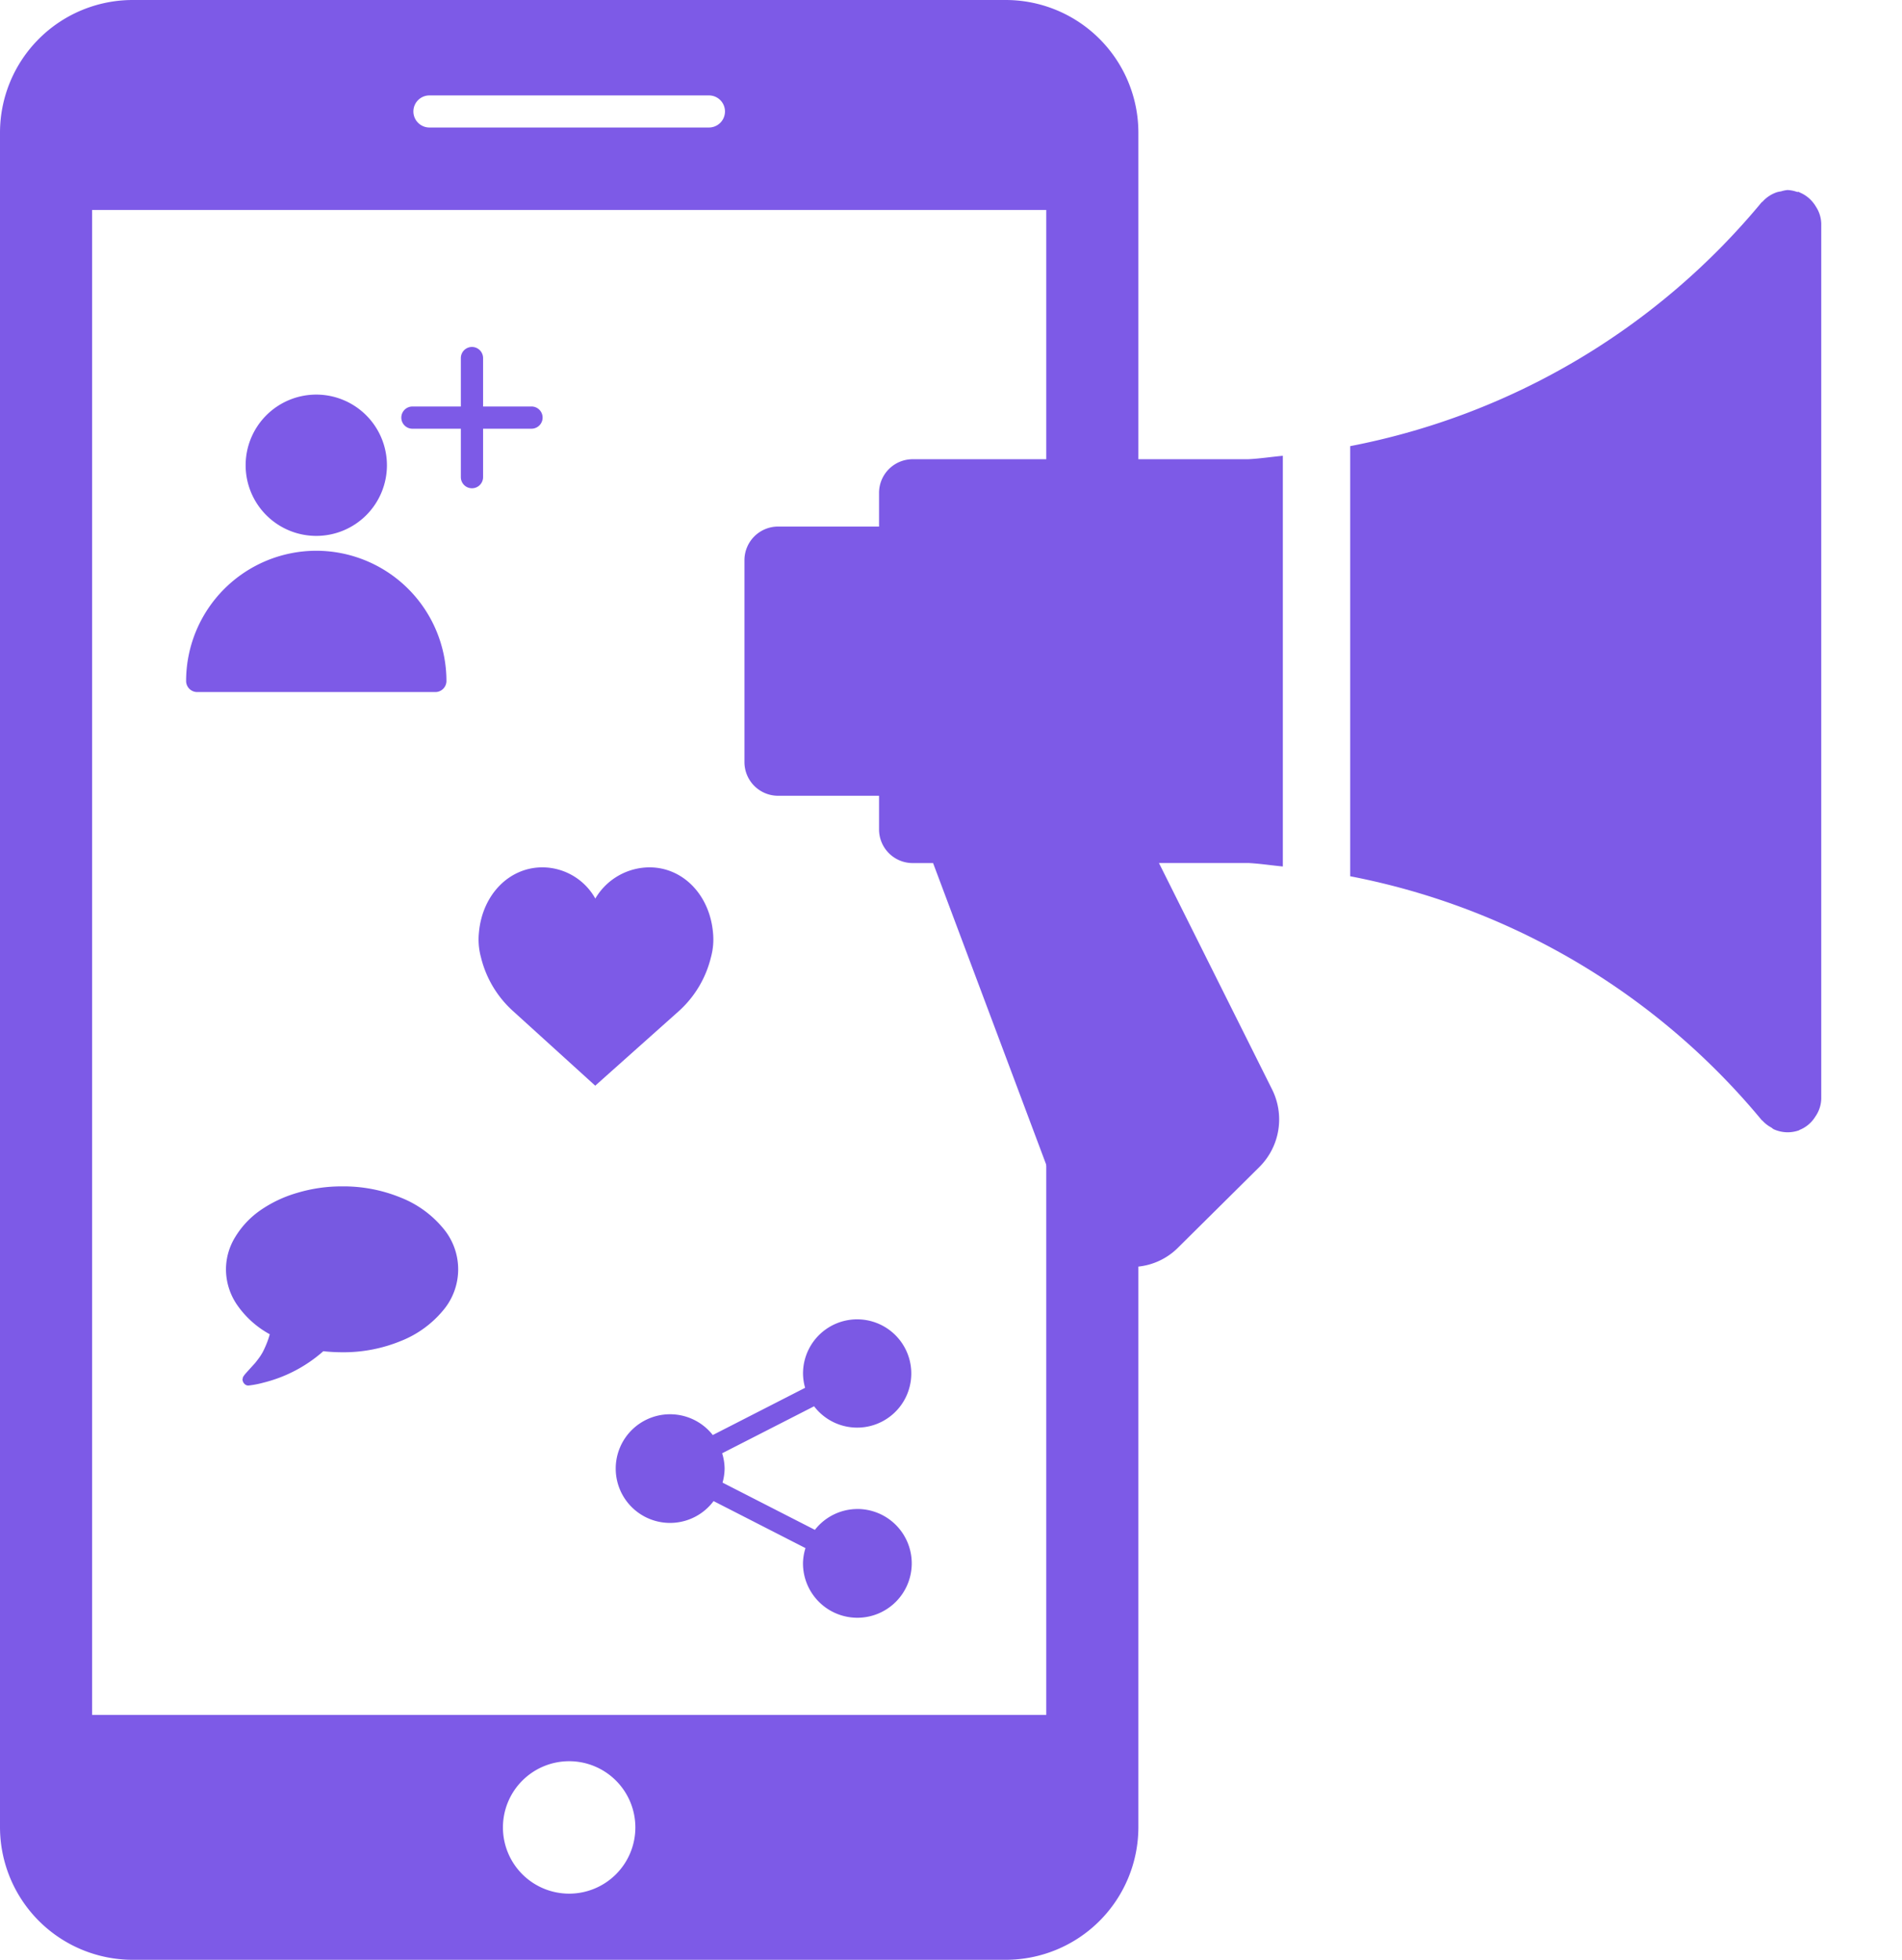 <svg xmlns="http://www.w3.org/2000/svg" xmlns:xlink="http://www.w3.org/1999/xlink" width="211.749" height="218.165" viewBox="0 0 211.749 218.165"><defs><filter id="a" x="73.873" y="41.74" width="77.938" height="108.297" filterUnits="userSpaceOnUse"><feOffset dy="3" input="SourceAlpha"/><feGaussianBlur stdDeviation="3" result="b"/><feFlood flood-opacity="0.161"/><feComposite operator="in" in2="b"/><feComposite in="SourceGraphic"/></filter><filter id="c" x="141.303" y="12.153" width="70.446" height="122.891" filterUnits="userSpaceOnUse"><feOffset dy="3" input="SourceAlpha"/><feGaussianBlur stdDeviation="3" result="d"/><feFlood flood-opacity="0.161"/><feComposite operator="in" in2="d"/><feComposite in="SourceGraphic"/></filter></defs><g transform="translate(-90.921 -40.317)"><g transform="translate(173.795 58.47)"><g transform="translate(0 29.587)"><g transform="matrix(1, 0, 0, 1, -82.87, -47.74)" filter="url(#a)"><path d="M59.954,172.086V126.368c-1.3.12-2.577.322-3.881.382H18.747A3.747,3.747,0,0,0,15,130.5v3.746H3.762a3.747,3.747,0,0,0-3.746,3.746v22.477a3.747,3.747,0,0,0,3.746,3.746H15v3.746a3.747,3.747,0,0,0,3.746,3.746h2.27l15.059,40.143a7.451,7.451,0,0,0,5.514,4.66,7.333,7.333,0,0,0,6.766-2.06l9-8.923a7.475,7.475,0,0,0,1.379-8.669L46.161,171.7h9.95C57.4,171.764,58.673,171.966,59.954,172.086Z" transform="translate(82.86 -78.63)" fill="#7d5ae7"/></g></g><g transform="translate(67.43)"><g transform="matrix(1, 0, 0, 1, -150.3, -18.15)" filter="url(#c)"><path d="M339.847,1.813a2.656,2.656,0,0,0-.24-.352,3.7,3.7,0,0,0-1.566-1.2c-.023-.007-.038-.037-.06-.045-.075-.022-.142.015-.217-.007A3.728,3.728,0,0,0,336.716,0a3.48,3.48,0,0,0-.727.15,4.151,4.151,0,0,0-.42.082A3.719,3.719,0,0,0,333.928,1.3c-.03.03-.075.037-.1.067a78.836,78.836,0,0,1-45.808,27.144V76.391a78.825,78.825,0,0,1,45.808,27.137c.03.037.082.052.12.1a3.637,3.637,0,0,0,.929.719c.112.067.2.165.315.217a3.855,3.855,0,0,0,1.528.33,3.913,3.913,0,0,0,1.266-.217c.022-.007.037-.037.06-.045a3.642,3.642,0,0,0,1.566-1.2c.09-.12.157-.225.24-.352a3.626,3.626,0,0,0,.614-1.933V3.746A3.626,3.626,0,0,0,339.847,1.813Z" transform="translate(-137.71 18.15)" fill="#7d5ae7"/></g></g></g><g transform="translate(90.921 40.317)"><path d="M119.333,0H22.069A14.776,14.776,0,0,0,7.334,14.735V203.423a14.782,14.782,0,0,0,14.735,14.742h97.264a14.772,14.772,0,0,0,14.736-14.735V14.735A14.776,14.776,0,0,0,119.333,0ZM55.143,10.622H86.26a1.786,1.786,0,0,1,0,3.572H55.143a1.786,1.786,0,0,1,0-3.572ZM70.7,210.8a7.371,7.371,0,1,1,7.368-7.374A7.367,7.367,0,0,1,70.7,210.8Zm53.114-19.9H17.588V23.369H123.815Z" transform="translate(-7.334)" fill="#7d5ae7"/></g><path d="M26.1,9.074c-.382-4.2-3.354-7.247-7.075-7.247A7.033,7.033,0,0,0,13,5.3,6.777,6.777,0,0,0,7.118,1.826C3.4,1.826.425,4.873.044,9.073a7.473,7.473,0,0,0,.222,2.754,11.813,11.813,0,0,0,3.619,6.04l9.107,8.265,9.264-8.264a11.814,11.814,0,0,0,3.619-6.04A7.489,7.489,0,0,0,26.1,9.074Z" transform="translate(144.197 135.043)" fill="#7d5ae7"/><g transform="translate(111.64 78.941)"><g transform="translate(23.96)"><path d="M335.826,6.627h-5.39V1.237a1.237,1.237,0,0,0-2.475,0v5.39h-5.39a1.237,1.237,0,1,0,0,2.475h5.39v5.39a1.237,1.237,0,0,0,2.475,0V9.1h5.39a1.237,1.237,0,1,0,0-2.475Z" transform="translate(-321.334)" fill="#7d5ae7"/></g><g transform="translate(0 22.686)"><path d="M14.492,321.334A14.508,14.508,0,0,0,0,335.826a1.238,1.238,0,0,0,1.237,1.238H27.746a1.238,1.238,0,0,0,1.237-1.238A14.508,14.508,0,0,0,14.492,321.334Z" transform="translate(0 -321.334)" fill="#7d5ae7"/></g><g transform="translate(6.627 5.302)"><path d="M88.2,64.267a7.865,7.865,0,1,0,7.865,7.865A7.874,7.874,0,0,0,88.2,64.267Z" transform="translate(-80.334 -64.267)" fill="#7d5ae7"/></g></g><g transform="translate(159.487 187.185)"><g transform="translate(0)"><path d="M28.89,21.115a6.014,6.014,0,0,0-4.728,2.32L13.88,18.177a6.015,6.015,0,0,0,.231-1.567,5.965,5.965,0,0,0-.275-1.7L24.072,9.679A6.027,6.027,0,1,0,22.84,6.051a5.988,5.988,0,0,0,.233,1.571L12.793,12.88a6.048,6.048,0,1,0,.089,7.353l10.231,5.233a5.979,5.979,0,0,0-.277,1.7,6.054,6.054,0,1,0,6.053-6.054Z" transform="translate(-2.006)" fill="#7b59e4"/></g></g><g transform="translate(116.079 172.386)"><path d="M24.119,41.1a11.693,11.693,0,0,0-4.7-3.361,16.769,16.769,0,0,0-6.491-1.233,17.153,17.153,0,0,0-5.02.728A14.04,14.04,0,0,0,3.78,39.2a9.84,9.84,0,0,0-2.755,2.95A6.871,6.871,0,0,0,0,45.739a7,7,0,0,0,1.305,4.054,10.592,10.592,0,0,0,3.57,3.174,9.167,9.167,0,0,1-.375,1.1q-.216.519-.389.851a5.861,5.861,0,0,1-.469.736q-.3.4-.447.57l-.5.548q-.346.383-.447.5a1.009,1.009,0,0,0-.115.13l-.1.122-.087.13q-.072.108-.065.137a.384.384,0,0,1-.029.144.191.191,0,0,0,.007.173v.014a.725.725,0,0,0,.253.418.565.565,0,0,0,.44.13A10.83,10.83,0,0,0,4.2,58.346a15.767,15.767,0,0,0,6.636-3.491,19.733,19.733,0,0,0,2.092.116,16.764,16.764,0,0,0,6.491-1.234,11.691,11.691,0,0,0,4.7-3.361,7.078,7.078,0,0,0,0-9.275Z" transform="translate(0 -36.507)" fill="#7759e1"/></g></g></svg>
